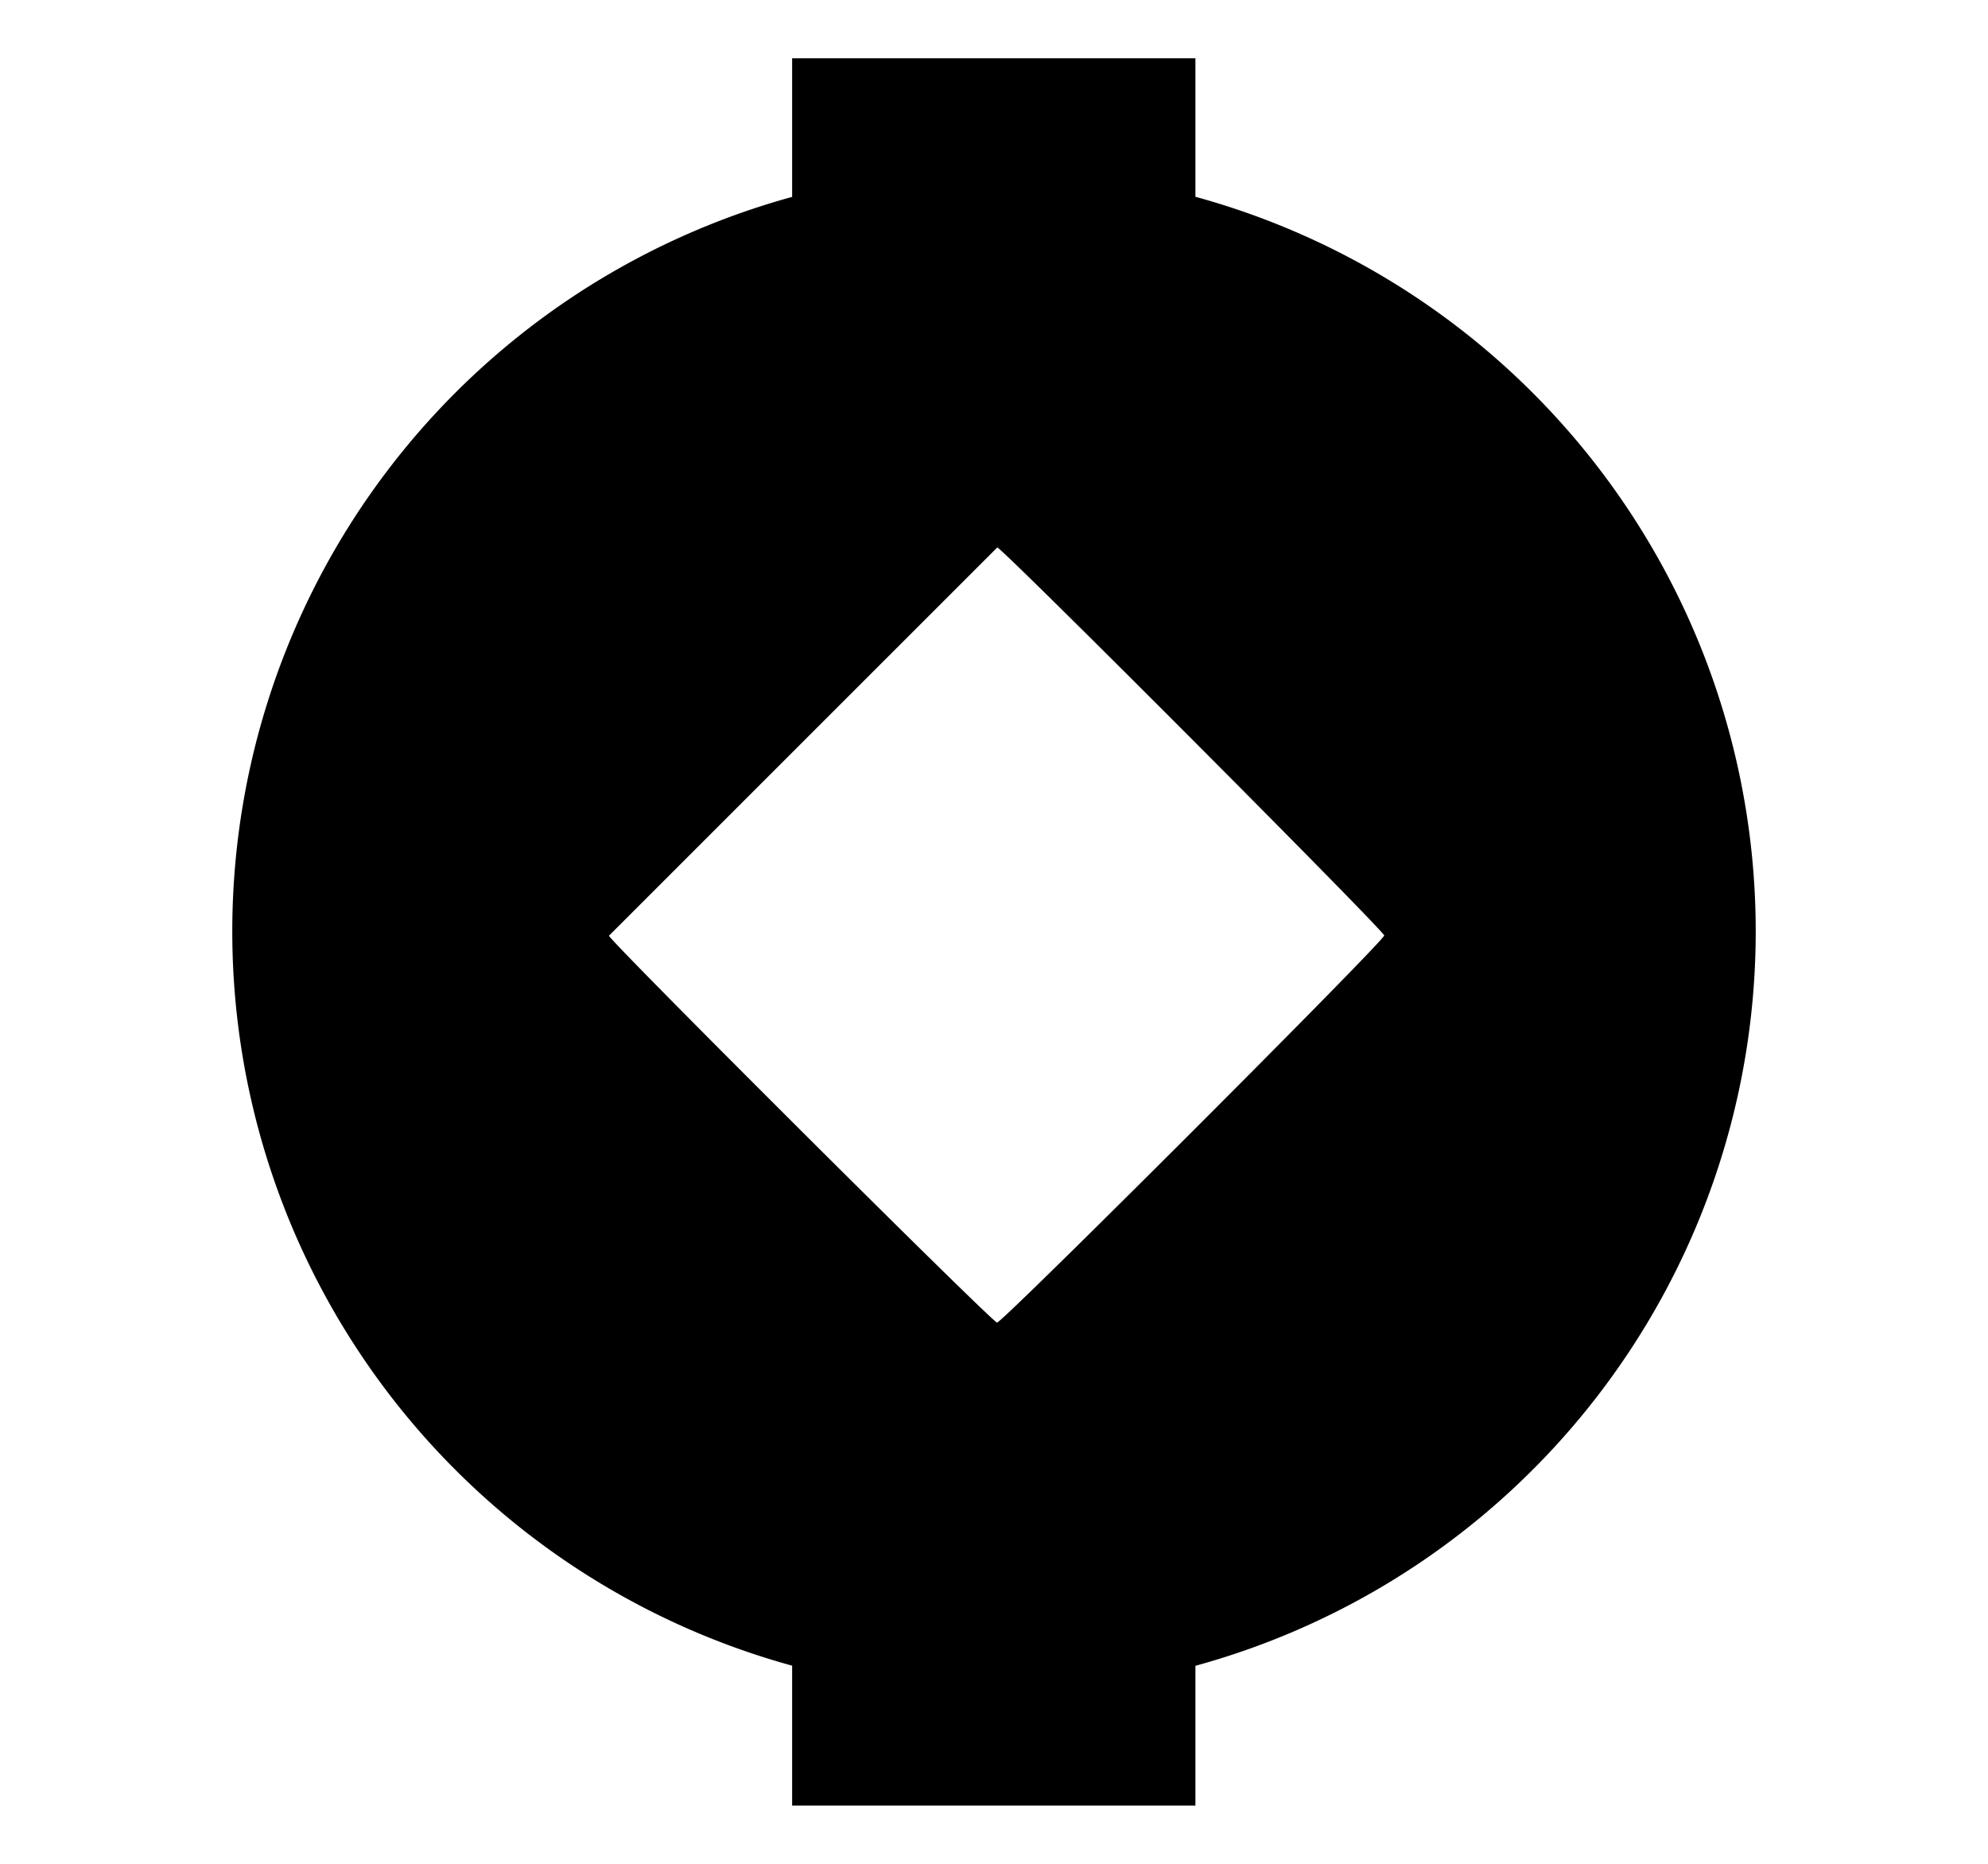 <svg xmlns="http://www.w3.org/2000/svg" width="1024" height="960">
    <path d="M408.019 30v71.415a392.353 392.295 0 0 0-288.372 378.268 392.353 392.295 0 0 0 288.372 378.266V930H615.75v-71.986a392.353 392.295 0 0 0 288.603-378.331 392.353 392.295 0 0 0-288.603-378.33V30zm105.67 251.982c2.37 0 199.3 197.494 199.3 199.863 0 2.844-196.575 199.392-199.418 199.392-2.37 0-199.896-196.904-199.896-199.273z"/>
</svg>
